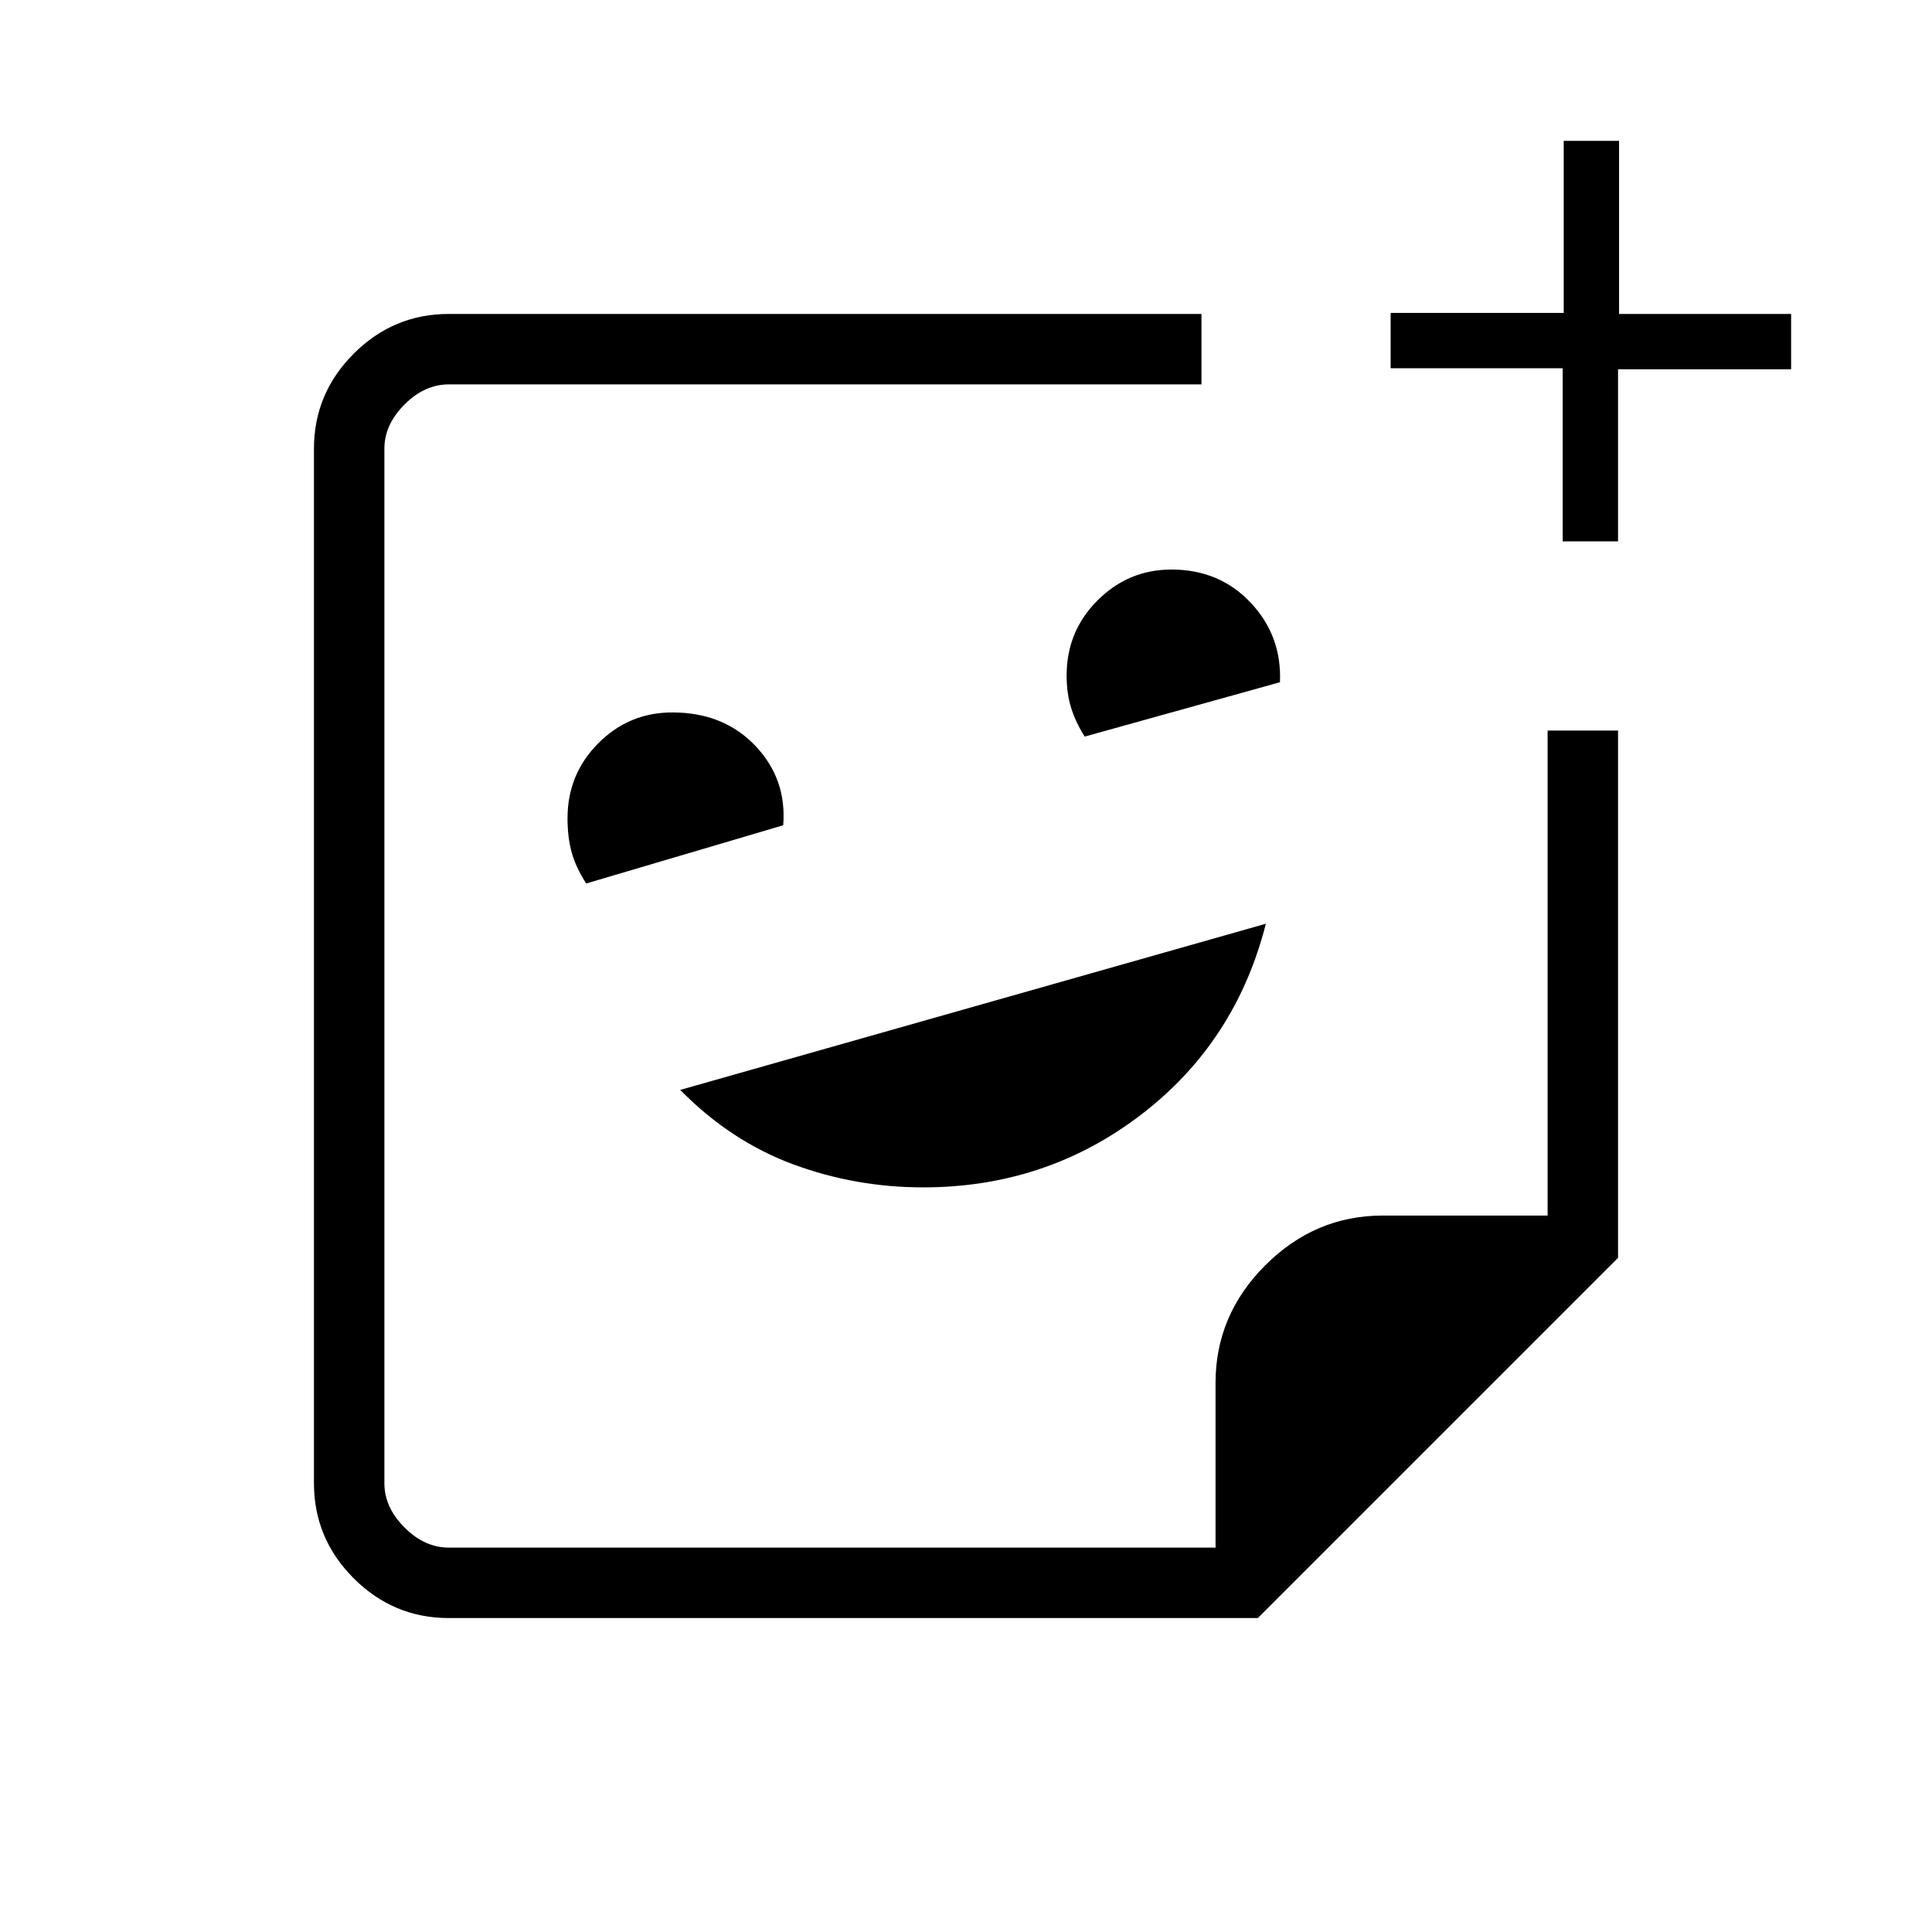 <svg xmlns="http://www.w3.org/2000/svg" height="48" viewBox="0 -960 960 960" width="48"><path d="M458.75-370q60.92 0 108.09-36Q614-442 629-501l-291 82.57q25 25.43 56 36.93t64.75 11.5ZM291.27-521l97.91-28.93Q391-573 375.24-589.5 359.47-606 334.1-606q-21.59 0-36.84 15.35Q282-575.31 282-553.38q0 9.51 2.07 16.94 2.07 7.44 7.2 15.44ZM539-594l97-27q1-23-14.52-39.5-15.51-16.5-39.36-16.5-21.44 0-36.78 15.35Q530-646.31 530-624.38q0 9.06 2.29 16.27 2.28 7.21 6.71 14.11Zm-59 114ZM223-156q-27.5 0-47.25-19.75T156-223v-514q0-27.5 19.75-47.25T223-804h374v35H223q-12 0-22 10t-10 22v514q0 12 10 22t22 10h381v-81.88q0-33.71 24.71-58.41Q653.41-356 687.12-356H769v-241h35v262L625-156H223Zm381-35Zm172.5-500v-86H691v-27.5h86V-890h27.5v86H890v27.5h-86v85.5h-27.5Z"/></svg>